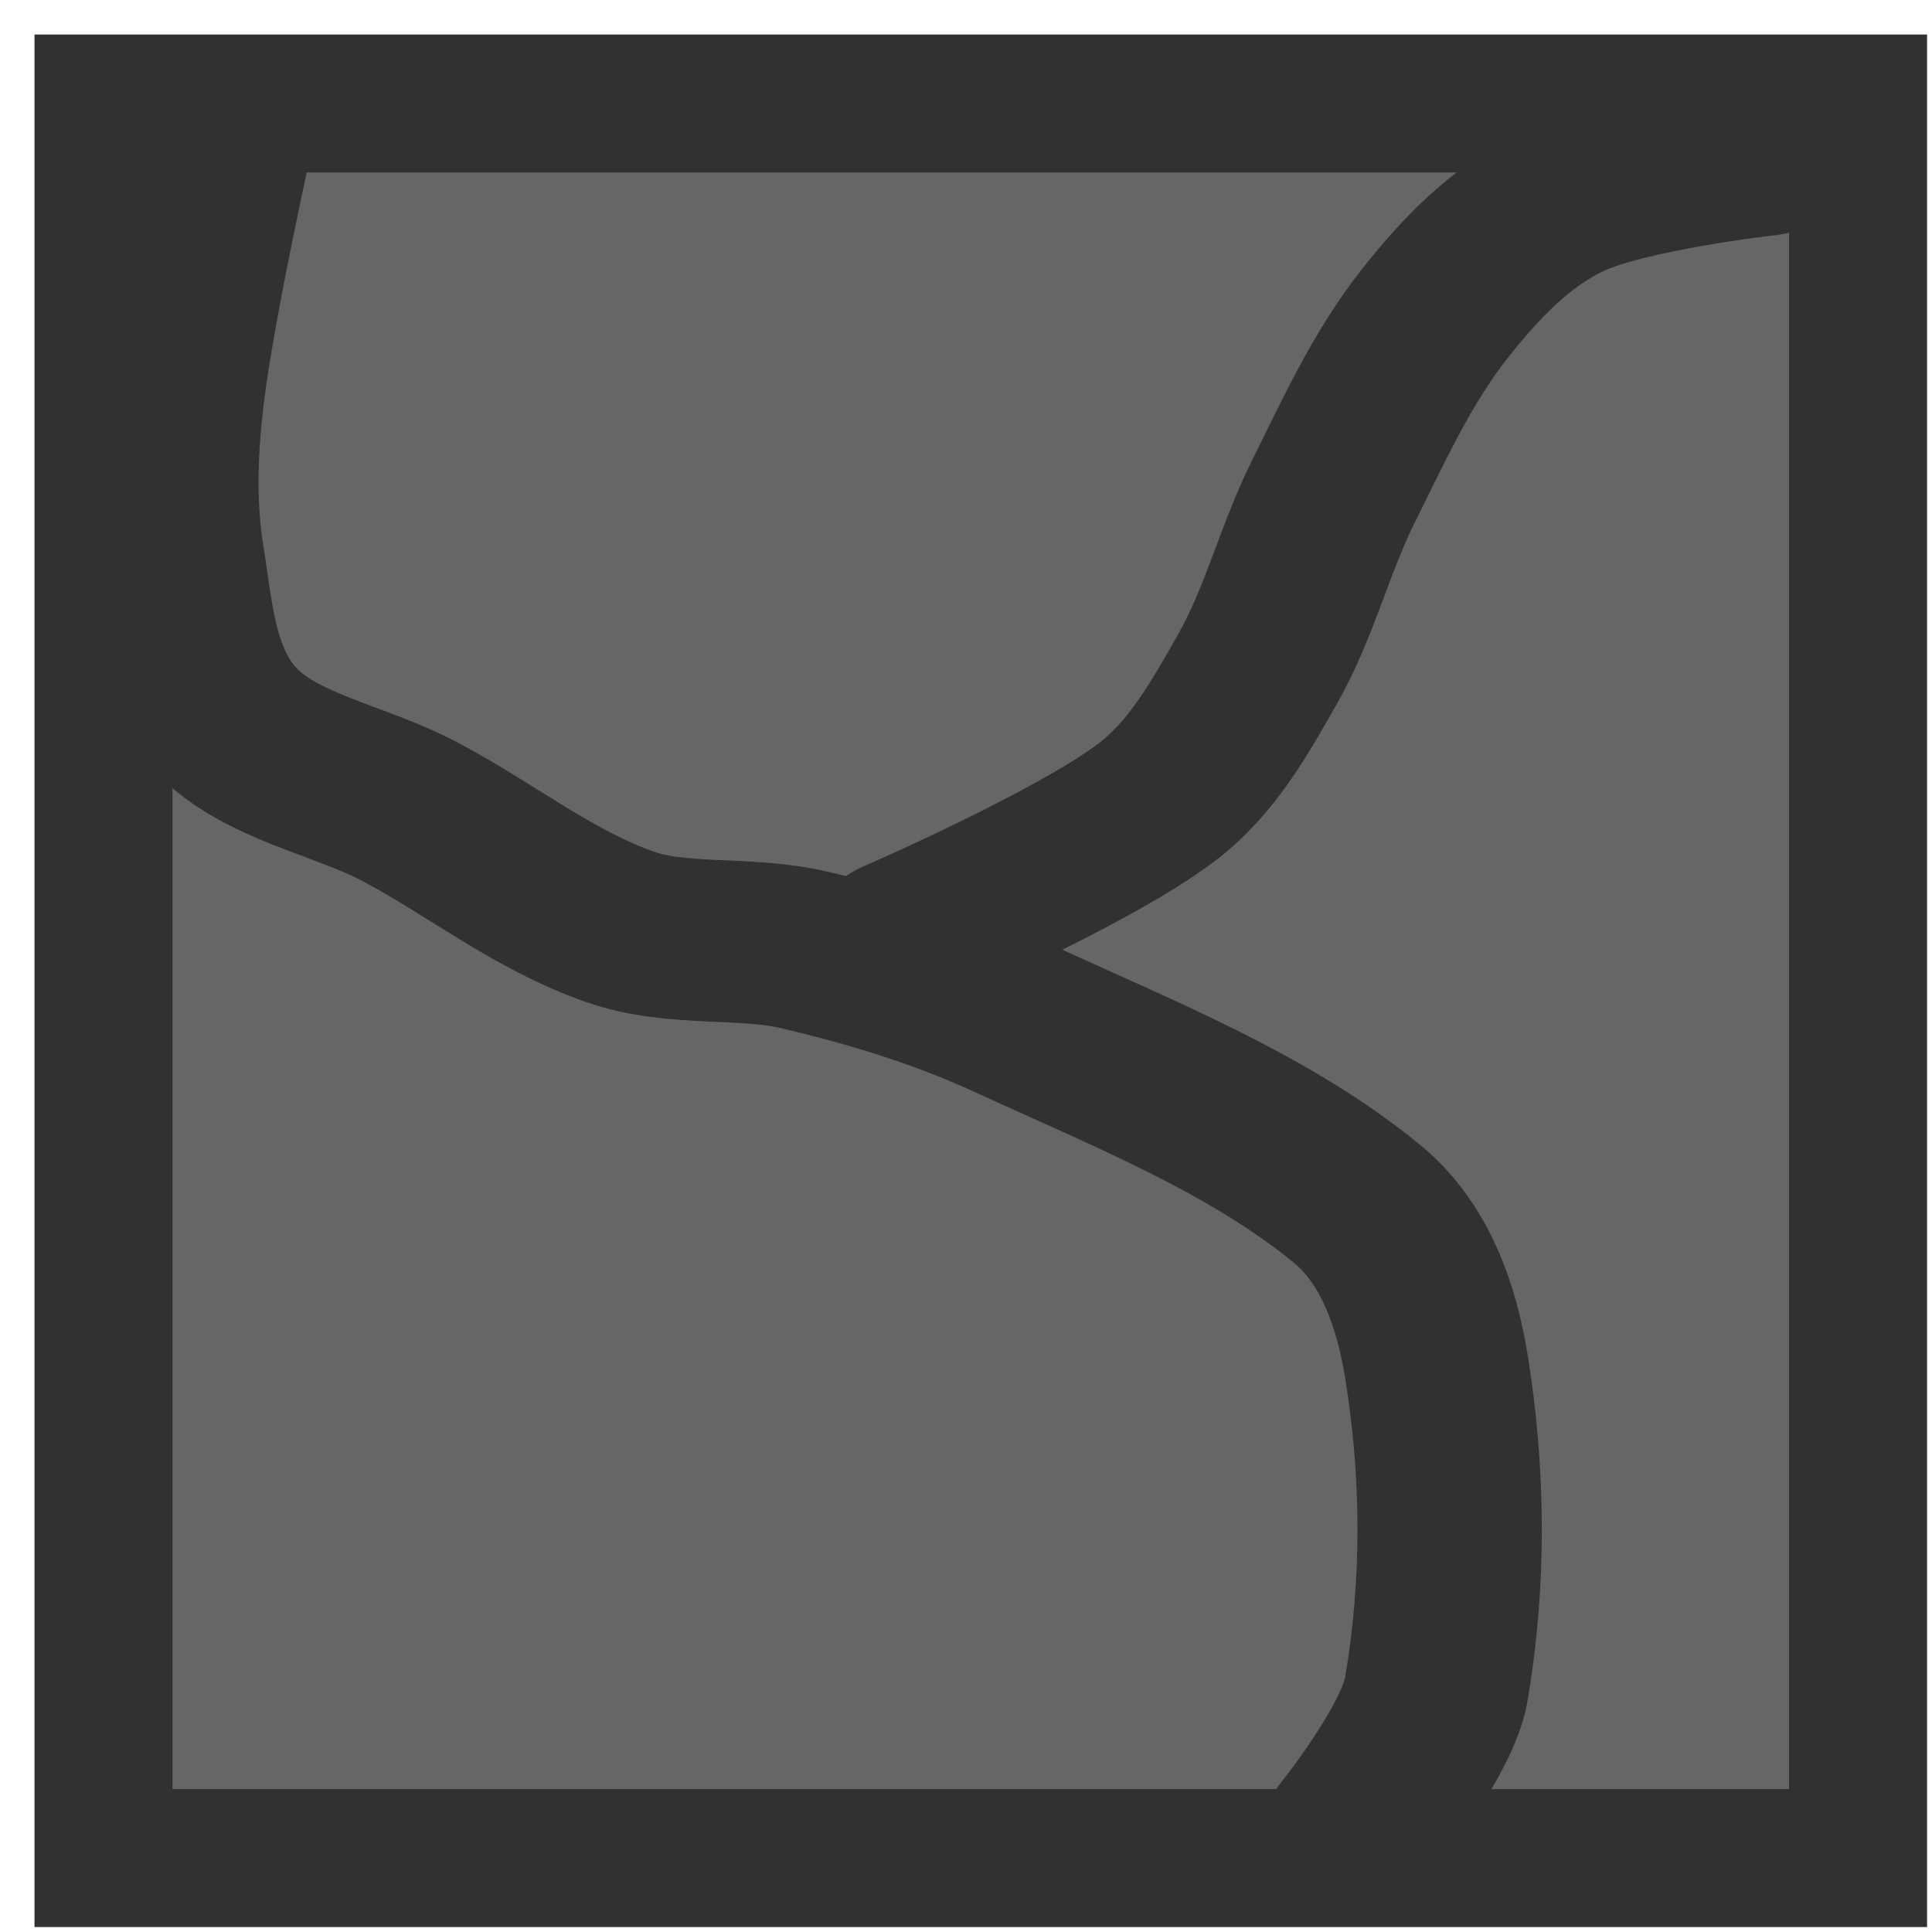 <svg version="1.1" width="98" height="98" viewBox="-1 -1 98 98" xmlns="http://www.w3.org/2000/svg" xmlns:xlink="http://www.w3.org/1999/xlink">
  <!-- Exported by Scratch - http://scratch.mit.edu/ -->
  <path id="ID0.04056702181696892" fill="#666666" stroke="#313131" stroke-width="7" stroke-linecap="round" d="M 81 256 L 170 256 L 170 345 L 81 345 L 81 256 Z " transform="matrix(1, 0, 0, 1, -76.75, -251.75)"/>
  <path id="ID0.4558837292715907" fill="none" stroke="#313131" stroke-width="7" stroke-linecap="round" d="M 350 136 C 350 136 348.424 143.971 348 148 C 347.756 150.318 347.670 152.692 348 155 C 348.343 157.400 348.465 160.124 350 162 C 351.700 164.078 354.698 164.619 357 166 C 359.694 167.616 362.083 169.833 365 171 C 367.186 171.875 369.725 171.393 372 172 C 374.749 172.733 377.480 173.680 380 175 C 384.503 177.359 389.292 179.524 393 183 C 394.850 184.735 395.641 187.489 396 190 C 396.659 194.615 396.692 199.390 396 204 C 395.669 206.209 393 210 393 210 " transform="matrix(1.336, 0, 0, 1.172, -457.2, -154.4)"/>
  <path id="ID0.4347038730047643" fill="none" stroke="#313131" stroke-width="7" stroke-linecap="round" d="M 377 173 C 377 173 384.051 169.527 387 167 C 388.823 165.437 389.926 163.148 391 161 C 392.272 158.455 392.860 155.607 394 153 C 395.194 150.271 396.305 147.449 398 145 C 399.340 143.064 400.927 141.116 403 140 C 405.418 138.698 411 138 411 138 " transform="matrix(1.286, 0, 0, 1.128, -440.05, -148.65)"/>
</svg>